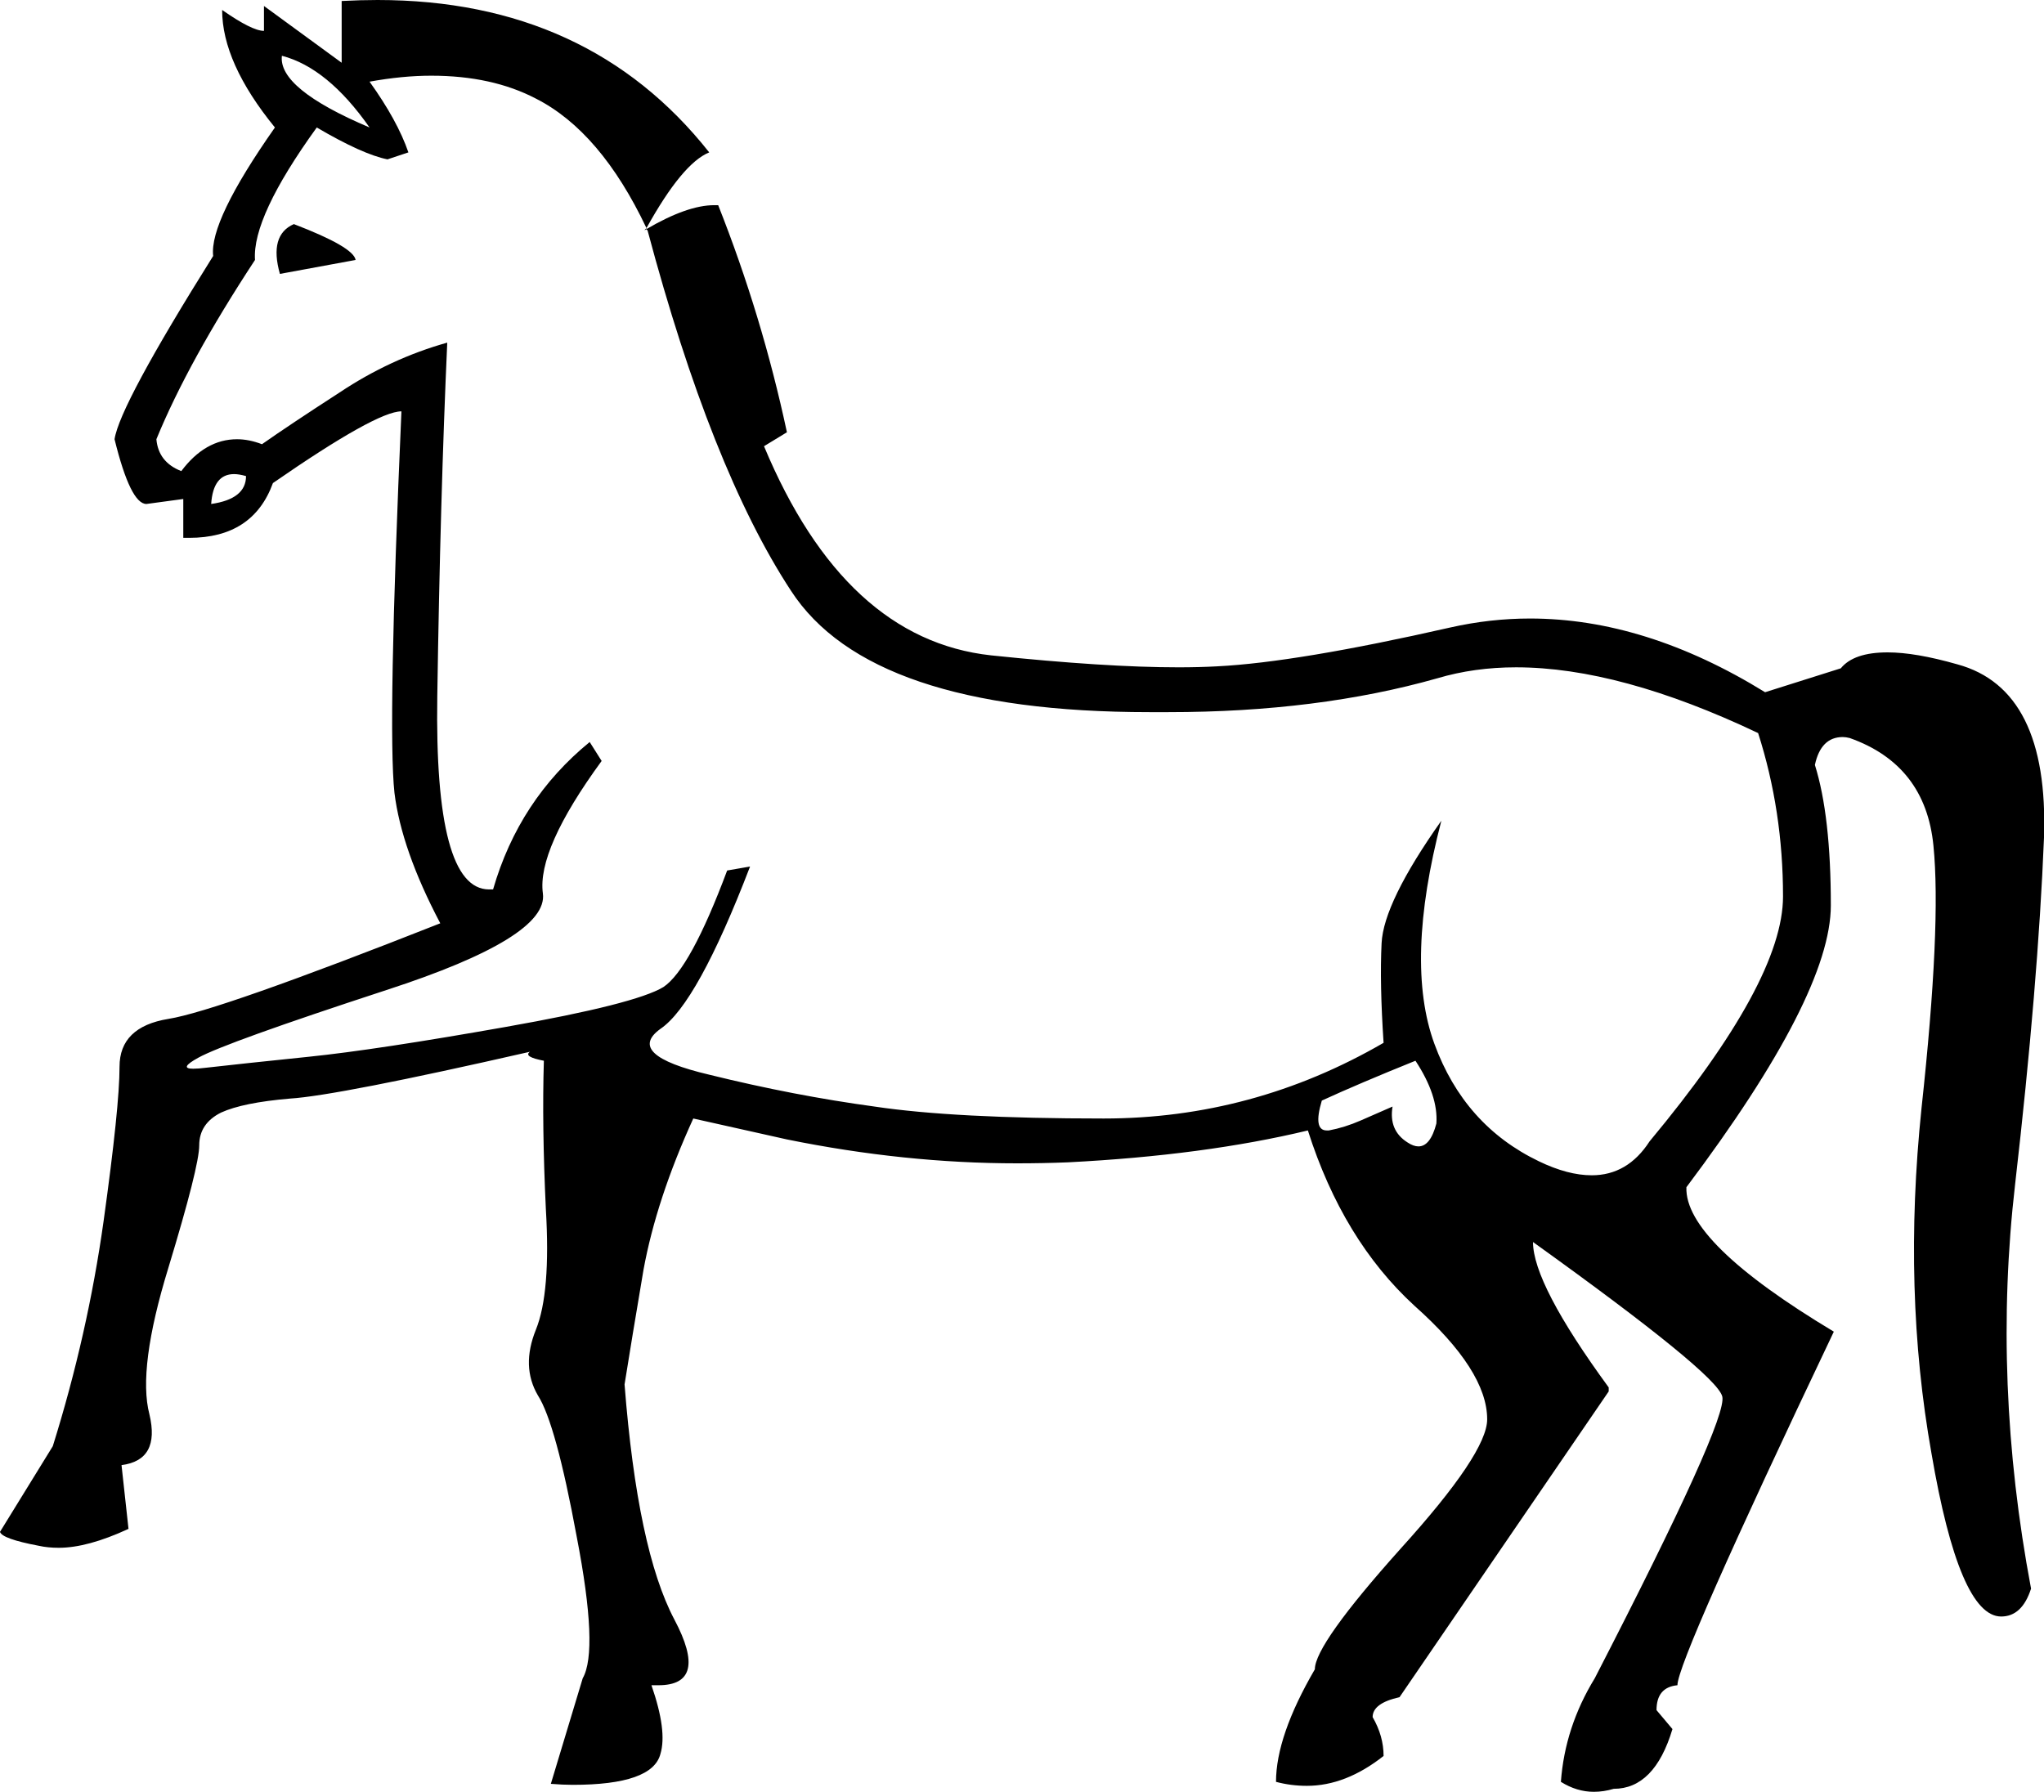 <?xml version='1.0' encoding ='UTF-8' standalone='no'?>
<svg width='20.52' height='17.99' xmlns='http://www.w3.org/2000/svg' xmlns:xlink='http://www.w3.org/1999/xlink'  version='1.1' >
<path style='fill:black; stroke:none' d=' M 2.83 0.56  L 2.83 0.56  Q 3.29 0.68 3.71 1.28  Q 2.79 0.89 2.83 0.56  Z  M 2.95 2.25  Q 2.7 2.36 2.81 2.75  L 3.57 2.61  Q 3.55 2.48 2.95 2.25  Z  M 2.35 4.76  Q 2.4 4.76 2.47 4.78  Q 2.47 5.01 2.12 5.06  Q 2.14 4.76 2.35 4.76  Z  M 14.21 10.65  Q 14.44 11 14.42 11.28  Q 14.36 11.51 14.24 11.51  Q 14.19 11.51 14.13 11.47  Q 13.94 11.35 13.98 11.11  L 13.98 11.11  Q 13.82 11.18 13.66 11.25  Q 13.5 11.32 13.34 11.35  Q 13.33 11.35 13.32 11.35  Q 13.18 11.35 13.27 11.05  Q 13.64 10.88 14.21 10.65  Z  M 3.79 0  Q 3.62 0 3.43 0.01  L 3.43 0.63  L 2.65 0.06  L 2.65 0.31  Q 2.53 0.31 2.23 0.1  L 2.23 0.1  Q 2.23 0.63 2.76 1.28  Q 2.1 2.22 2.14 2.57  Q 1.2 4.07 1.15 4.41  Q 1.31 5.06 1.47 5.06  L 1.84 5.01  L 1.84 5.4  Q 1.87 5.4 1.9 5.4  Q 2.54 5.4 2.74 4.85  Q 3.78 4.13 4.03 4.13  Q 3.89 7.31 3.96 7.96  Q 4.03 8.53 4.42 9.27  Q 2.19 10.15 1.69 10.23  Q 1.2 10.31 1.2 10.71  Q 1.2 11.11 1.04 12.26  Q 0.88 13.4 0.53 14.52  L 0 15.38  Q 0.02 15.45 0.39 15.52  Q 0.48 15.54 0.59 15.54  Q 0.88 15.54 1.29 15.35  L 1.22 14.71  Q 1.61 14.66 1.5 14.2  Q 1.38 13.74 1.69 12.73  Q 2 11.71 2 11.5  Q 2 11.28 2.22 11.17  Q 2.44 11.07 2.91 11.03  Q 3.39 11 5.32 10.56  L 5.32 10.56  Q 5.25 10.61 5.46 10.65  Q 5.44 11.3 5.48 12.14  Q 5.53 12.98 5.38 13.35  Q 5.23 13.72 5.4 14.01  Q 5.58 14.29 5.79 15.43  Q 6.01 16.57 5.85 16.85  L 5.53 17.91  Q 5.65 17.92 5.75 17.92  Q 6.55 17.92 6.63 17.61  Q 6.7 17.38 6.54 16.92  L 6.54 16.92  Q 6.58 16.92 6.61 16.92  Q 7.12 16.92 6.77 16.26  Q 6.4 15.56 6.27 13.9  Q 6.34 13.46 6.46 12.75  Q 6.59 12.04 6.96 11.23  L 7.9 11.44  Q 9.08 11.68 10.21 11.68  Q 10.47 11.68 10.72 11.67  Q 12.09 11.6 13.13 11.35  Q 13.48 12.45 14.2 13.11  Q 14.93 13.76 14.93 14.25  Q 14.93 14.59 14.06 15.55  Q 13.2 16.51 13.2 16.76  Q 12.81 17.43 12.81 17.89  Q 12.96 17.93 13.12 17.93  Q 13.51 17.93 13.89 17.63  Q 13.89 17.43 13.78 17.24  Q 13.78 17.1 14.05 17.04  L 16.15 13.97  L 16.15 13.93  Q 15.39 12.89 15.39 12.47  L 15.39 12.47  Q 17.23 13.79 17.29 14.02  Q 17.35 14.25 16.01 16.85  Q 15.71 17.34 15.67 17.89  Q 15.83 17.99 16 17.99  Q 16.1 17.99 16.2 17.96  Q 16.61 17.96 16.79 17.36  L 16.63 17.17  Q 16.63 16.94 16.84 16.92  Q 16.84 16.67 18.41 13.37  Q 16.91 12.47 16.93 11.92  Q 18.38 9.99 18.38 9.09  Q 18.38 8.19 18.22 7.68  Q 18.28 7.4 18.5 7.4  Q 18.53 7.4 18.57 7.41  Q 19.33 7.68 19.41 8.49  Q 19.49 9.29 19.29 11.13  Q 19.1 12.96 19.39 14.59  Q 19.67 16.23 20.09 16.23  Q 20.3 16.23 20.39 15.95  Q 20 13.88 20.23 11.89  Q 20.46 9.89 20.52 8.41  Q 20.57 6.92 19.65 6.67  Q 19.23 6.55 18.95 6.55  Q 18.61 6.55 18.48 6.71  L 17.72 6.95  Q 16.52 6.21 15.36 6.21  Q 14.96 6.21 14.56 6.3  Q 13.02 6.65 12.22 6.69  Q 12.04 6.7 11.83 6.7  Q 11.1 6.7 9.95 6.58  Q 8.48 6.42 7.67 4.48  L 7.9 4.34  Q 7.65 3.17 7.21 2.06  Q 7.19 2.06 7.17 2.06  Q 6.9 2.06 6.49 2.3  L 6.49 2.3  Q 6.49 2.3 6.49 2.29  L 6.49 2.29  Q 6.48 2.3 6.47 2.31  Q 6.48 2.31 6.49 2.3  L 6.49 2.3  Q 6.49 2.31 6.5 2.31  Q 7.14 4.71 7.94 5.93  Q 8.73 7.15 11.54 7.15  Q 11.64 7.15 11.73 7.15  Q 13.23 7.15 14.43 6.81  Q 14.8 6.7 15.22 6.7  Q 16.26 6.7 17.65 7.36  Q 17.9 8.14 17.9 9  Q 17.9 9.85 16.56 11.46  Q 16.34 11.8 15.98 11.8  Q 15.74 11.8 15.45 11.66  Q 14.7 11.3 14.4 10.48  Q 14.1 9.66 14.47 8.24  L 14.47 8.24  Q 13.89 9.06 13.87 9.47  Q 13.85 9.87 13.89 10.47  Q 12.58 11.23 11.08 11.23  Q 9.58 11.23 8.78 11.11  Q 7.97 11 7.12 10.79  Q 6.27 10.59 6.63 10.33  Q 7 10.08 7.53 8.7  L 7.53 8.7  L 7.3 8.74  Q 6.93 9.73 6.66 9.91  Q 6.38 10.08 5.08 10.31  Q 3.78 10.54 3.1 10.61  Q 2.42 10.68 2.07 10.72  Q 1.99 10.73 1.94 10.73  Q 1.79 10.73 1.99 10.62  Q 2.26 10.47 3.88 9.94  Q 5.51 9.41 5.45 8.97  Q 5.39 8.53 6.04 7.64  L 5.92 7.45  Q 5.21 8.03 4.95 8.93  Q 4.93 8.93 4.91 8.93  Q 4.36 8.93 4.39 6.99  Q 4.42 4.99 4.49 3.44  L 4.49 3.44  Q 3.92 3.6 3.41 3.94  Q 2.9 4.27 2.63 4.46  Q 2.5 4.41 2.38 4.41  Q 2.06 4.41 1.82 4.73  Q 1.59 4.64 1.57 4.41  Q 1.89 3.63 2.56 2.61  Q 2.53 2.18 3.18 1.28  Q 3.64 1.55 3.89 1.6  L 4.1 1.53  Q 3.99 1.21 3.71 0.82  Q 4.04 0.76 4.33 0.76  Q 4.94 0.76 5.38 0.99  Q 6.03 1.32 6.49 2.29  L 6.49 2.29  Q 6.85 1.64 7.12 1.53  Q 5.91 0 3.79 0  Z '/></svg>

